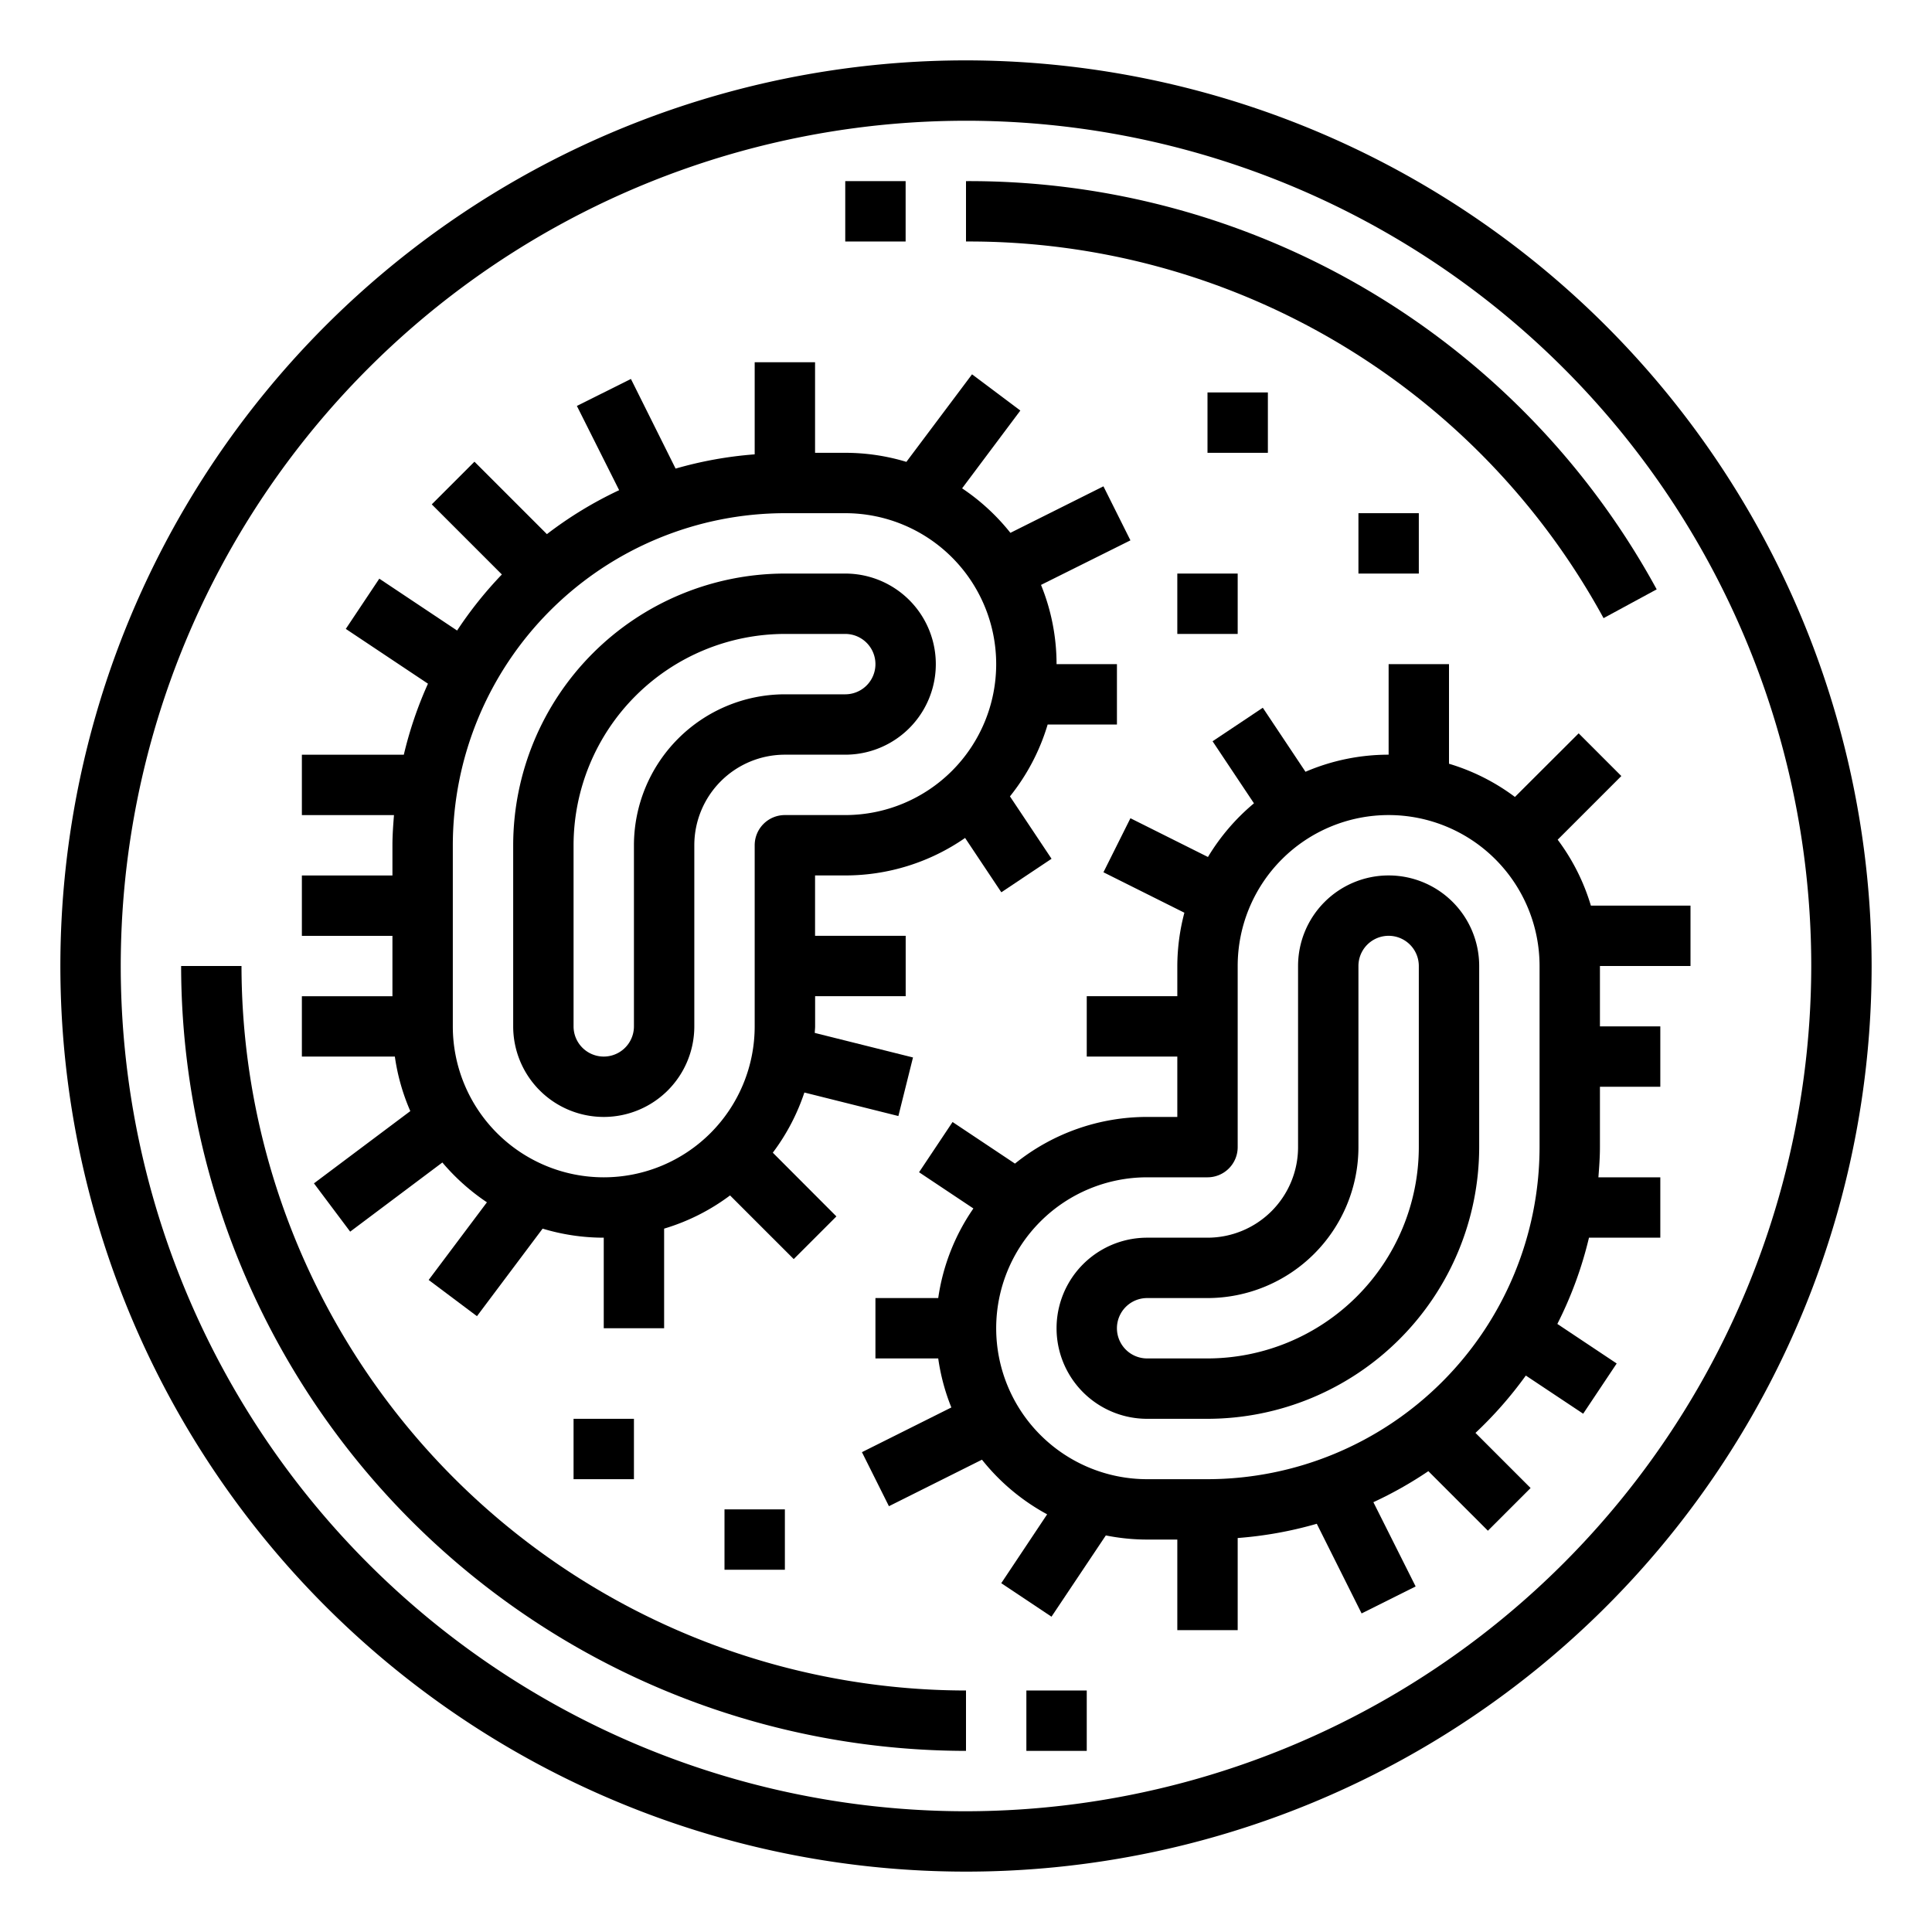 <svg height="512" viewBox="0 0 64 64" width="512" xmlns="http://www.w3.org/2000/svg"><g id="outline"><path d="m32 2a30 30 0 1 0 30 30 30.034 30.034 0 0 0 -30-30zm0 58a28 28 0 1 1 28-28 28.032 28.032 0 0 1 -28 28z"/><path d="m32 6v2a23.939 23.939 0 0 1 21.12 12.477l1.76-.954a25.942 25.942 0 0 0 -22.88-13.523z"/><path d="m8 32h-2a26.029 26.029 0 0 0 26 26v-2a24.028 24.028 0 0 1 -24-24z"/><path d="m13.592 36.807-3.192 2.393 1.2 1.6 3.054-2.291a7.106 7.106 0 0 0 1.476 1.319l-1.93 2.572 1.6 1.2 2.175-2.9a6.987 6.987 0 0 0 2.025.3v3h2v-3.3a6.958 6.958 0 0 0 2.184-1.1l2.109 2.109 1.414-1.414-2.107-2.111a6.964 6.964 0 0 0 1.046-1.993l3.114.779.484-1.94-3.253-.813c0-.073.011-.144.011-.217v-1h3v-2h-3.002v-2h1a6.956 6.956 0 0 0 3.97-1.242l1.2 1.8 1.664-1.11-1.378-2.067a6.99 6.99 0 0 0 1.249-2.381h2.295v-2h-2a6.965 6.965 0 0 0 -.515-2.624l2.962-1.476-.894-1.79-3.082 1.541a7.06 7.06 0 0 0 -1.6-1.474l1.929-2.577-1.6-1.2-2.175 2.9a6.987 6.987 0 0 0 -2.025-.3h-1v-3h-2v3.051a12.952 12.952 0 0 0 -2.62.472l-1.48-2.97-1.79.894 1.4 2.791a12.969 12.969 0 0 0 -2.393 1.456l-2.4-2.4-1.414 1.414 2.322 2.322a13.087 13.087 0 0 0 -1.483 1.857l-2.577-1.718-1.11 1.664 2.722 1.815a12.976 12.976 0 0 0 -.8 2.353h-3.377v2h3.051c-.026.331-.051.662-.051 1v1h-3v2h3v2h-3v2h3.08a6.948 6.948 0 0 0 .512 1.806zm1.408-8.807a11.013 11.013 0 0 1 11-11h2a5 5 0 0 1 0 10h-2a1 1 0 0 0 -1 1v6a5 5 0 0 1 -10 0z"/><path d="m20 37a3 3 0 0 0 3-3v-6a3 3 0 0 1 3-3h2a3 3 0 0 0 0-6h-2a9.01 9.01 0 0 0 -9 9v6a3 3 0 0 0 3 3zm-1-9a7.009 7.009 0 0 1 7-7h2a1 1 0 0 1 0 2h-2a5.006 5.006 0 0 0 -5 5v6a1 1 0 0 1 -2 0z"/><path d="m51.6 27.816 2.109-2.109-1.414-1.414-2.111 2.107a6.958 6.958 0 0 0 -2.184-1.1v-3.3h-2v3a6.969 6.969 0 0 0 -2.754.566l-1.414-2.121-1.664 1.11 1.371 2.056a7.042 7.042 0 0 0 -1.524 1.778l-2.568-1.284-.894 1.79 2.681 1.34a7 7 0 0 0 -.234 1.765v1h-3v2h3v2h-1a6.967 6.967 0 0 0 -4.378 1.546l-2.067-1.378-1.11 1.664 1.8 1.2a6.945 6.945 0 0 0 -1.165 2.968h-2.08v2h2.08a6.9 6.9 0 0 0 .435 1.624l-2.962 1.481.894 1.79 3.082-1.541a7.033 7.033 0 0 0 2.159 1.81l-1.52 2.281 1.664 1.11 1.8-2.692a6.98 6.98 0 0 0 1.368.137h1v3h2v-3.051a12.952 12.952 0 0 0 2.62-.472l1.485 2.97 1.79-.894-1.4-2.791a12.953 12.953 0 0 0 1.821-1.028l1.973 1.973 1.414-1.414-1.826-1.826a13.16 13.16 0 0 0 1.668-1.9l1.9 1.264 1.11-1.664-1.966-1.31a12.889 12.889 0 0 0 1.048-2.857h2.363v-2h-2.051c.026-.331.051-.662.051-1v-2h2v-2h-2v-2h3v-2h-3.3a6.958 6.958 0 0 0 -1.1-2.184zm-.6 10.184a11.013 11.013 0 0 1 -11 11h-2a5 5 0 0 1 0-10h2a1 1 0 0 0 1-1v-6a5 5 0 0 1 10 0z"/><path d="m46 29a3 3 0 0 0 -3 3v6a3 3 0 0 1 -3 3h-2a3 3 0 0 0 0 6h2a9.01 9.01 0 0 0 9-9v-6a3 3 0 0 0 -3-3zm1 9a7.009 7.009 0 0 1 -7 7h-2a1 1 0 0 1 0-2h2a5.006 5.006 0 0 0 5-5v-6a1 1 0 0 1 2 0z"/><path d="m28 6h2v2h-2z"/><path d="m34 56h2v2h-2z"/><path d="m19 47h2v2h-2z"/><path d="m24 50h2v2h-2z"/><path d="m40 13h2v2h-2z"/><path d="m39 19h2v2h-2z"/><path d="m45 17h2v2h-2z"/></g></svg>
